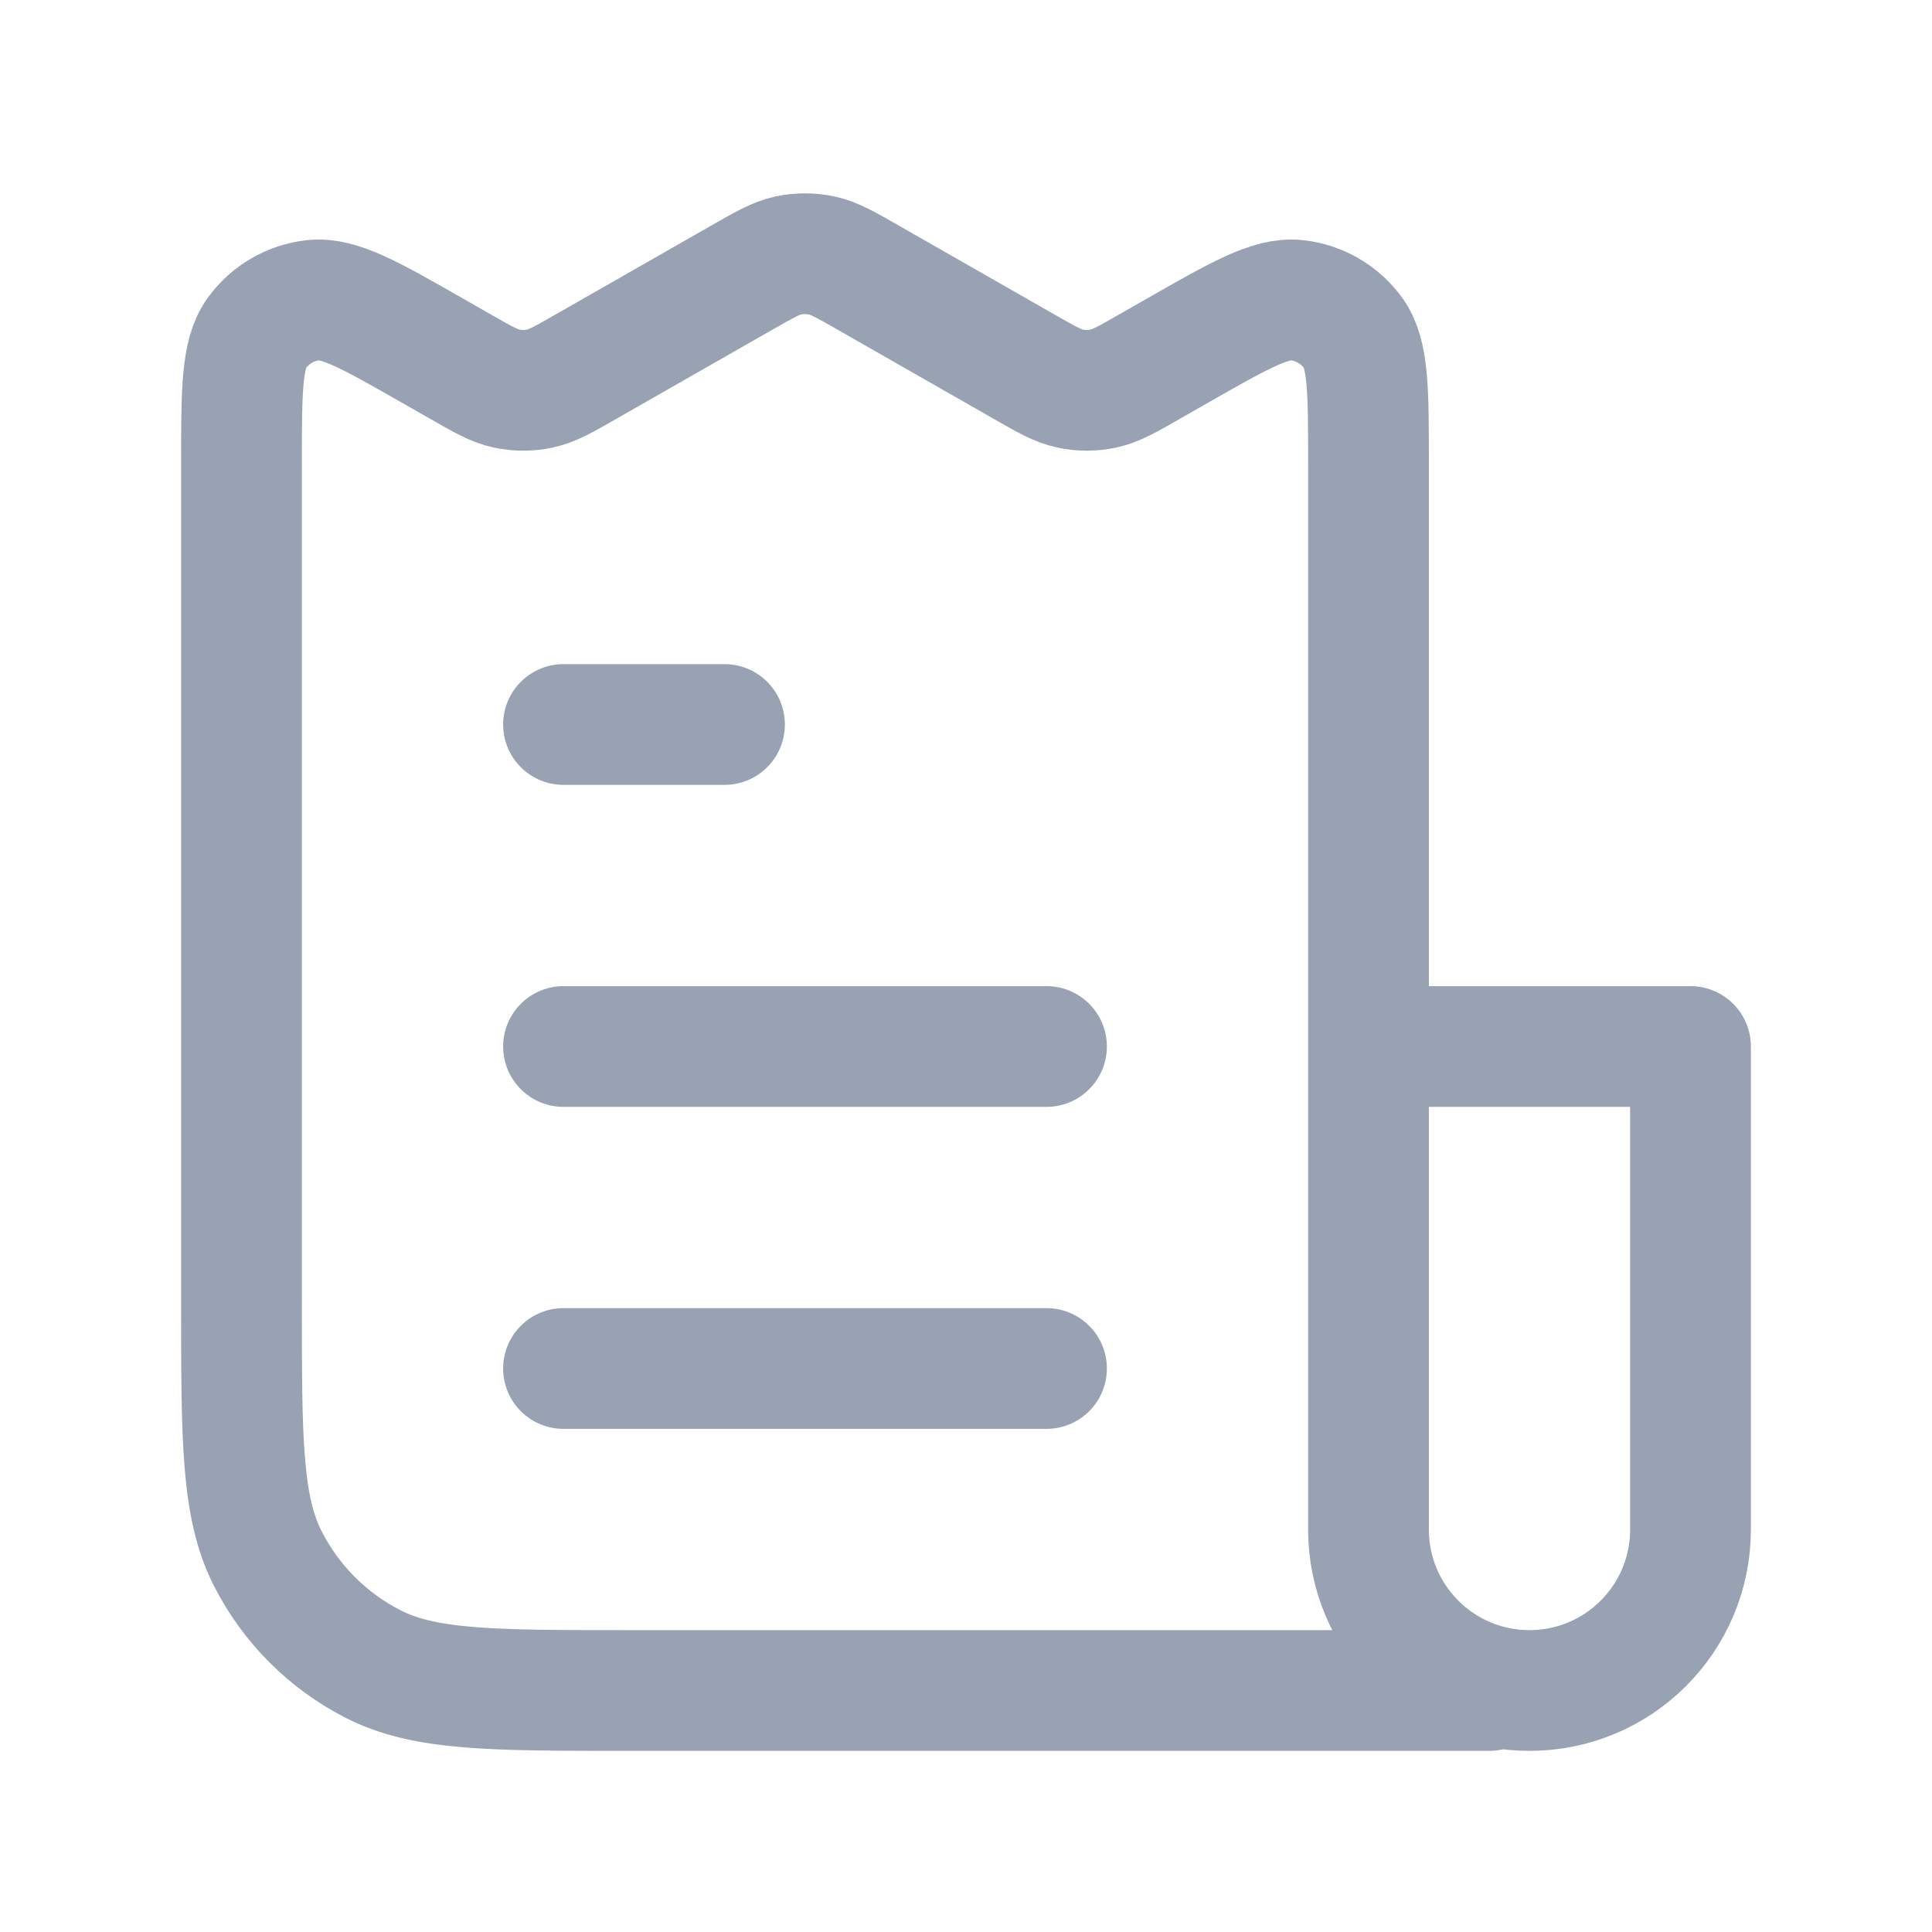 <svg width="24" height="24" viewBox="0 0 24 24" fill="none" xmlns="http://www.w3.org/2000/svg">
<path d="M7 13H13M7 9H9M7 17H13M16 21H18.5M17 21H7.8C6.12 21 5.28 21 4.638 20.673C4.074 20.386 3.615 19.927 3.327 19.362C3 18.72 3 17.88 3 16.2V5.757C3 4.852 3 4.399 3.19 4.137C3.356 3.908 3.611 3.76 3.892 3.729C4.215 3.694 4.608 3.919 5.394 4.368L5.706 4.546C5.996 4.712 6.14 4.795 6.294 4.827C6.43 4.856 6.57 4.856 6.706 4.827C6.86 4.795 7.004 4.712 7.294 4.546L9.206 3.454C9.496 3.288 9.64 3.206 9.794 3.173C9.93 3.145 10.07 3.145 10.206 3.173C10.36 3.206 10.505 3.288 10.794 3.454L12.706 4.546C12.995 4.712 13.14 4.795 13.294 4.827C13.43 4.856 13.57 4.856 13.706 4.827C13.86 4.795 14.005 4.712 14.294 4.546L14.606 4.368C15.392 3.919 15.785 3.694 16.108 3.729C16.389 3.76 16.644 3.908 16.81 4.137C17 4.399 17 4.852 17 5.757V14M17 13H21V19C21 20.105 20.105 21 19 21C17.895 21 17 20.105 17 19V13Z" stroke="#98A2B3" stroke-width="1.5" stroke-linecap="round" stroke-linejoin="round"/>
</svg>
